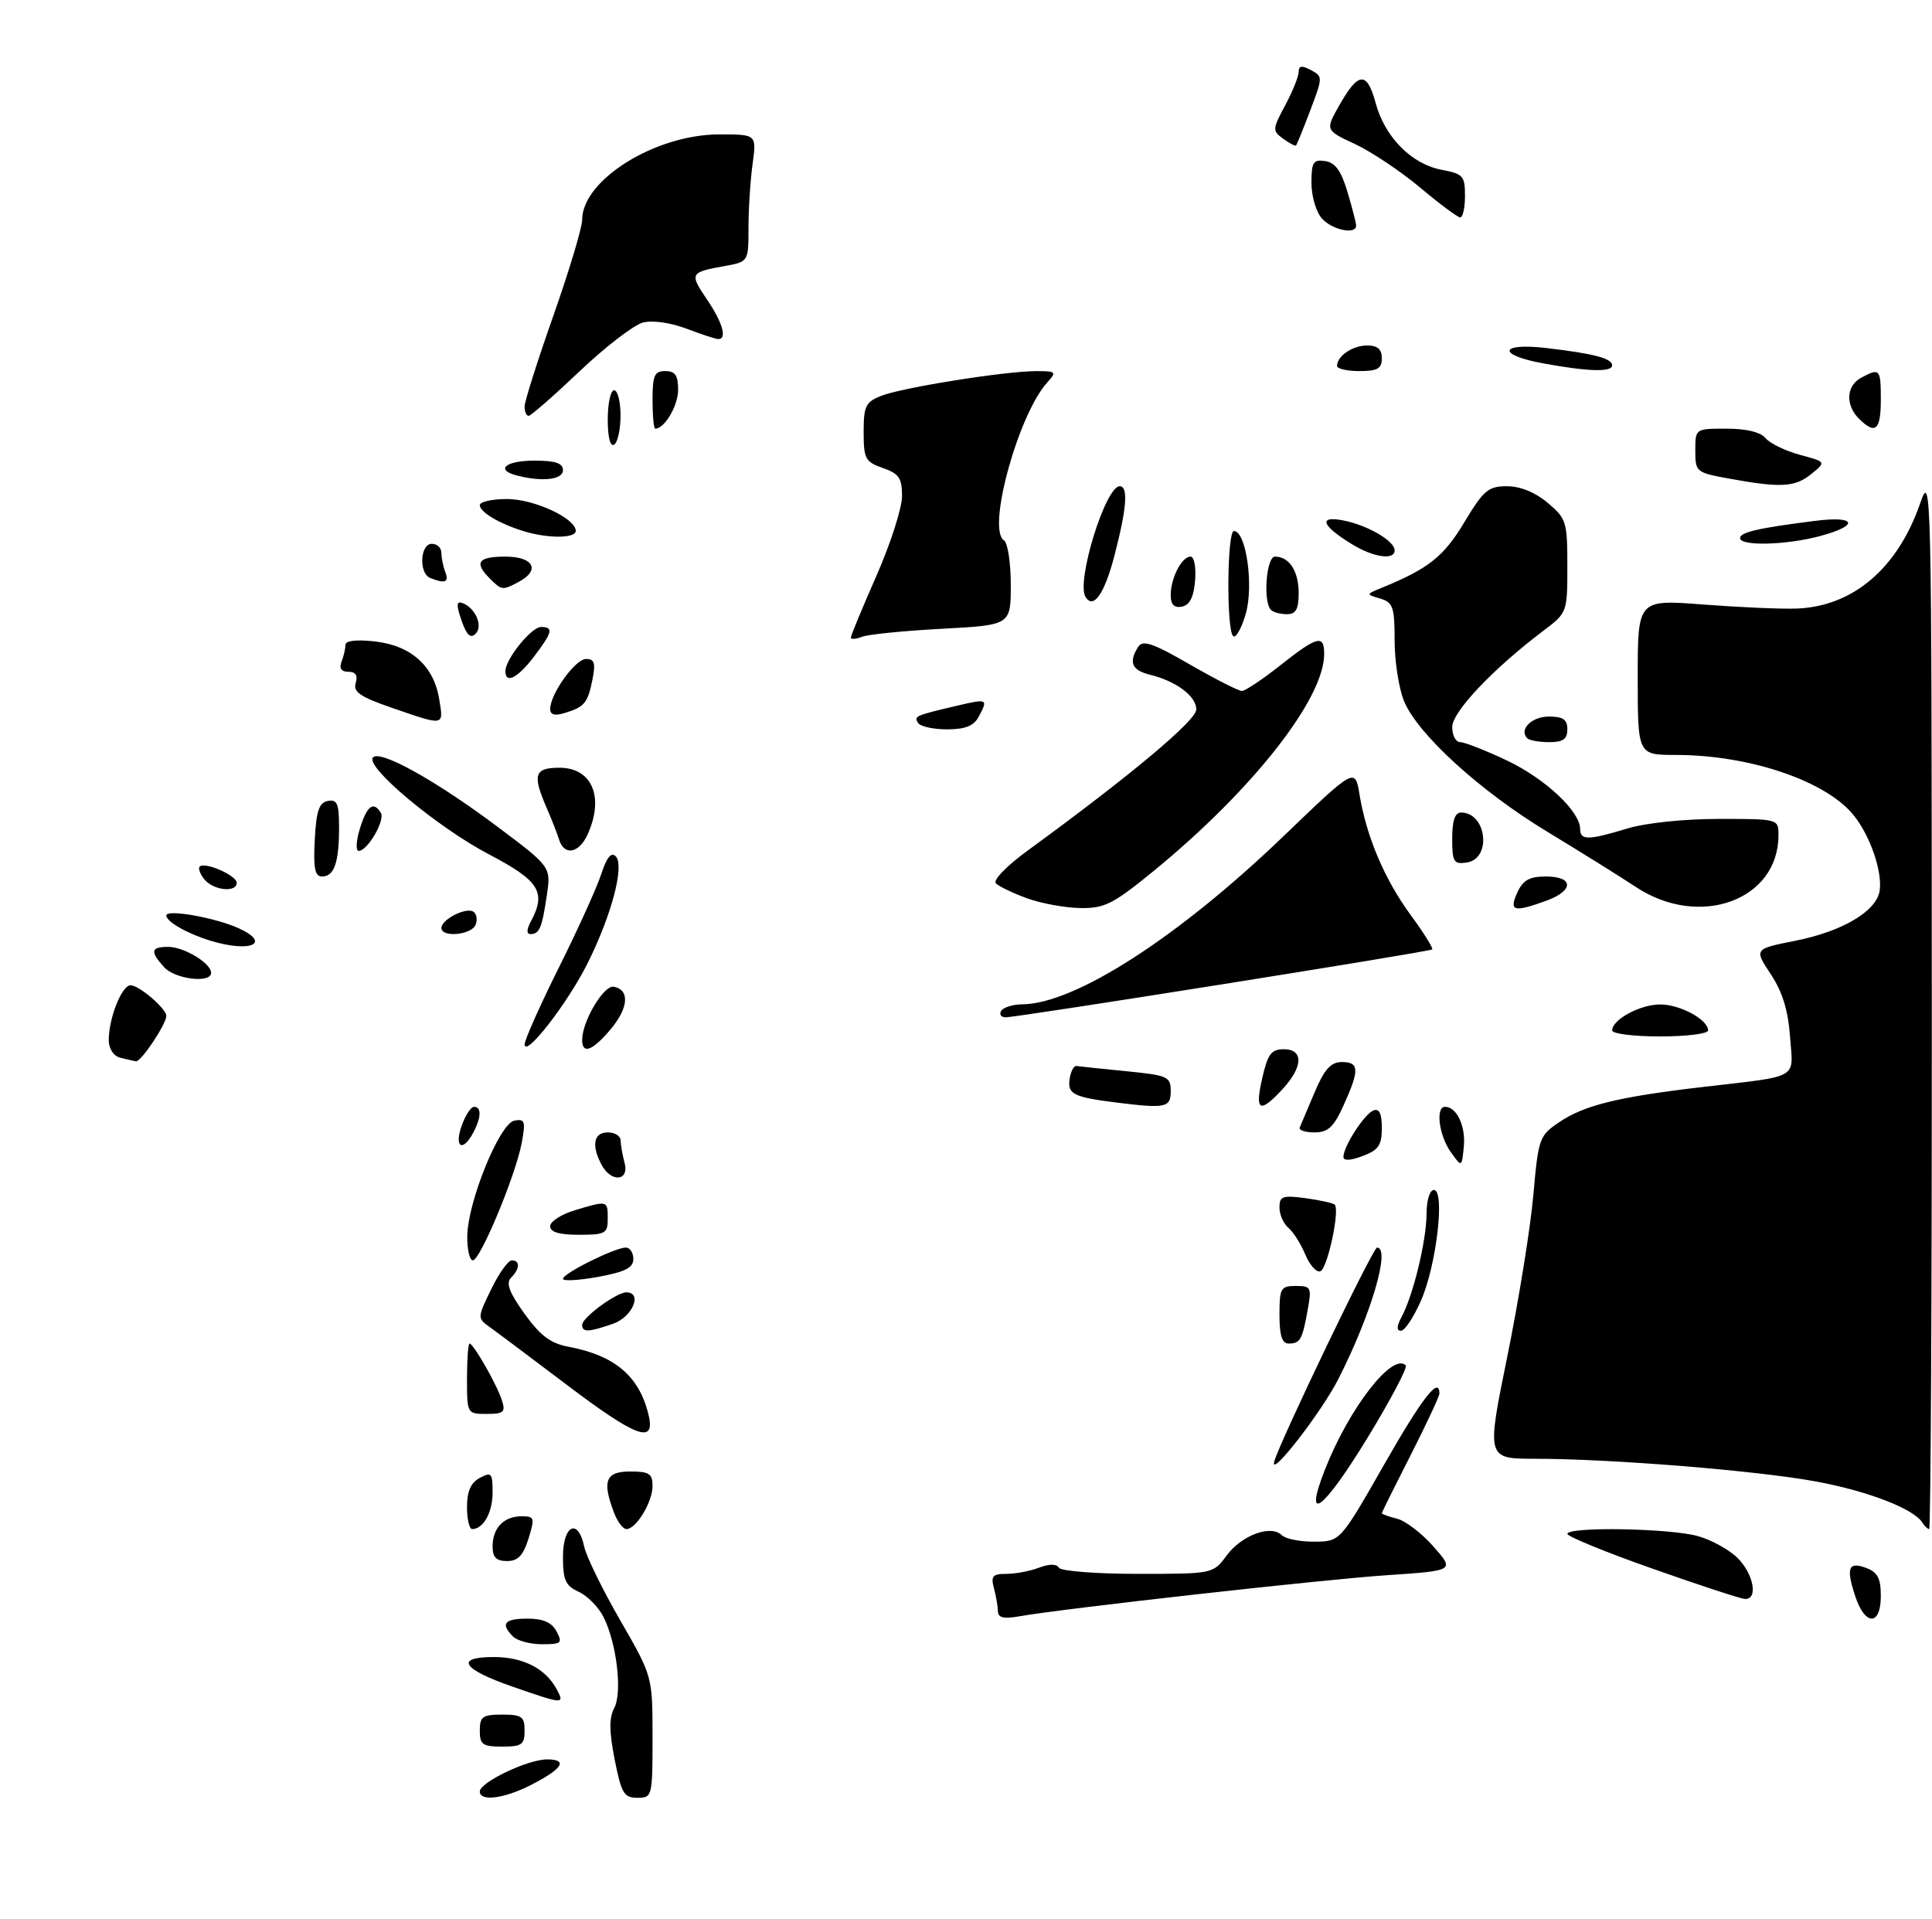 <?xml version="1.0" encoding="UTF-8" standalone="no"?>
<!DOCTYPE svg PUBLIC "-//W3C//DTD SVG 1.1//EN" "http://www.w3.org/Graphics/SVG/1.1/DTD/svg11.dtd" >
<svg xmlns="http://www.w3.org/2000/svg" xmlns:xlink="http://www.w3.org/1999/xlink" version="1.1" viewBox="0 0 302 300">
 <g >
 <path fill="currentColor"
d=" M 75.00 280.02 C 75.00 278.58 82.50 275.00 85.52 275.00 C 88.87 275.00 87.93 276.49 82.97 279.01 C 78.81 281.14 75.00 281.62 75.00 280.02 Z  M 96.08 275.02 C 95.22 270.64 95.20 268.49 96.01 266.98 C 97.31 264.54 96.40 256.80 94.32 252.71 C 93.54 251.17 91.80 249.41 90.45 248.80 C 88.40 247.86 88.00 246.98 88.00 243.34 C 88.00 238.35 90.38 237.21 91.32 241.75 C 91.64 243.26 94.17 248.44 96.95 253.26 C 102.00 262.02 102.00 262.02 102.00 271.51 C 102.00 280.83 101.96 281.00 99.63 281.00 C 97.53 281.00 97.13 280.31 96.08 275.02 Z  M 75.00 270.50 C 75.00 268.31 75.43 268.00 78.50 268.00 C 81.57 268.00 82.00 268.31 82.00 270.50 C 82.00 272.69 81.57 273.00 78.50 273.00 C 75.43 273.00 75.00 272.69 75.00 270.50 Z  M 80.06 263.61 C 72.22 260.88 71.05 259.00 77.19 259.00 C 81.78 259.00 85.29 260.80 87.03 264.05 C 88.29 266.42 88.12 266.41 80.06 263.61 Z  M 80.20 255.80 C 78.19 253.79 78.83 253.00 82.46 253.00 C 84.91 253.00 86.25 253.59 87.00 255.00 C 87.97 256.81 87.76 257.00 84.74 257.00 C 82.90 257.00 80.86 256.46 80.20 255.80 Z  M 155.99 251.86 C 155.98 251.11 155.70 249.49 155.37 248.25 C 154.86 246.35 155.16 246.00 157.32 246.00 C 158.72 246.00 161.01 245.57 162.40 245.04 C 164.02 244.42 165.14 244.42 165.52 245.04 C 165.85 245.57 171.41 246.00 177.87 246.00 C 189.62 246.00 189.62 246.00 191.75 243.12 C 194.08 239.97 198.67 238.27 200.34 239.94 C 200.93 240.53 203.22 240.99 205.45 240.97 C 209.50 240.94 209.50 240.94 216.33 228.97 C 222.32 218.47 225.00 215.03 225.00 217.81 C 225.00 218.26 222.97 222.59 220.50 227.45 C 218.03 232.30 216.00 236.38 216.00 236.52 C 216.00 236.67 217.07 237.05 218.39 237.38 C 219.70 237.71 222.26 239.67 224.08 241.74 C 227.39 245.50 227.39 245.50 216.78 246.21 C 206.70 246.89 166.16 251.42 159.25 252.65 C 156.90 253.06 156.00 252.85 155.99 251.86 Z  M 290.00 249.49 C 288.53 245.03 288.93 244.03 291.75 245.09 C 293.50 245.75 294.00 246.72 294.00 249.47 C 294.00 254.15 291.54 254.17 290.00 249.49 Z  M 258.26 245.17 C 250.97 242.60 245.01 240.16 245.01 239.75 C 245.00 238.60 260.99 238.87 265.38 240.09 C 267.51 240.68 270.32 242.23 271.63 243.54 C 274.14 246.05 274.85 250.05 272.75 249.92 C 272.06 249.88 265.54 247.74 258.26 245.17 Z  M 77.00 241.70 C 77.00 238.82 78.76 237.00 81.55 237.00 C 83.55 237.00 83.62 237.25 82.61 240.50 C 81.78 243.14 80.96 244.00 79.26 244.00 C 77.57 244.00 77.00 243.42 77.00 241.70 Z  M 73.00 235.54 C 73.00 233.09 73.59 231.75 75.00 231.00 C 76.81 230.03 77.00 230.24 77.00 233.26 C 77.00 236.42 75.56 239.00 73.80 239.00 C 73.36 239.00 73.00 237.44 73.00 235.54 Z  M 95.98 236.43 C 94.09 231.47 94.66 230.00 98.50 230.00 C 101.48 230.00 102.00 230.34 102.00 232.28 C 102.00 234.79 99.44 239.00 97.92 239.00 C 97.39 239.00 96.51 237.85 95.98 236.43 Z  M 300.49 237.99 C 299.17 235.84 291.99 233.06 283.91 231.57 C 274.75 229.87 251.96 228.02 239.93 228.01 C 232.36 228.00 232.36 228.00 235.61 212.04 C 237.40 203.26 239.23 191.92 239.68 186.83 C 240.48 177.84 240.60 177.51 243.79 175.36 C 247.66 172.75 253.02 171.44 266.00 169.92 C 281.56 168.10 280.30 168.81 279.81 162.04 C 279.51 157.92 278.62 155.02 276.79 152.26 C 274.19 148.33 274.19 148.33 280.61 147.05 C 288.03 145.58 293.36 142.41 293.82 139.20 C 294.25 136.24 292.38 130.75 289.84 127.53 C 285.58 122.11 273.55 118.00 261.95 118.00 C 256.00 118.00 256.00 118.00 256.00 105.85 C 256.00 93.70 256.00 93.70 266.25 94.49 C 271.89 94.92 278.44 95.21 280.82 95.12 C 289.63 94.81 296.63 88.85 300.15 78.67 C 301.89 73.63 301.94 75.52 301.97 156.25 C 301.99 201.76 301.80 239.00 301.56 239.00 C 301.32 239.00 300.84 238.54 300.49 237.99 Z  M 207.09 229.75 C 210.85 220.14 217.67 211.33 219.74 213.41 C 220.05 213.72 217.43 218.71 213.91 224.49 C 206.90 236.02 203.65 238.53 207.09 229.75 Z  M 199.19 228.42 C 200.12 225.17 214.62 195.00 215.25 195.00 C 217.41 195.00 214.35 205.42 209.23 215.50 C 206.57 220.75 198.37 231.30 199.19 228.42 Z  M 88.50 216.38 C 83.00 212.22 77.62 208.19 76.54 207.42 C 74.61 206.04 74.61 205.97 76.78 201.51 C 77.99 199.03 79.43 197.00 79.99 197.00 C 81.33 197.00 81.27 198.33 79.88 199.72 C 79.05 200.55 79.61 202.02 81.98 205.33 C 84.44 208.75 86.06 209.98 88.82 210.49 C 96.16 211.87 99.98 215.14 101.40 221.25 C 102.45 225.79 99.42 224.65 88.50 216.38 Z  M 73.00 215.50 C 73.00 212.47 73.18 210.00 73.40 210.00 C 74.01 210.00 77.70 216.47 78.46 218.88 C 79.05 220.73 78.74 221.00 76.07 221.00 C 73.02 221.00 73.00 220.97 73.00 215.50 Z  M 200.00 205.50 C 200.00 201.35 200.20 201.00 202.55 201.00 C 204.94 201.00 205.05 201.22 204.41 204.75 C 203.57 209.41 203.24 210.00 201.44 210.00 C 200.40 210.00 200.00 208.75 200.00 205.50 Z  M 91.00 207.07 C 91.00 205.94 96.37 202.00 97.90 202.00 C 100.49 202.00 98.87 205.85 95.85 206.90 C 92.00 208.24 91.00 208.28 91.00 207.07 Z  M 219.11 205.80 C 220.92 202.41 222.97 193.92 222.99 189.75 C 222.99 187.62 223.49 186.00 224.14 186.00 C 225.91 186.00 224.55 197.72 222.14 203.25 C 221.00 205.86 219.59 208.00 219.00 208.00 C 218.27 208.00 218.31 207.29 219.11 205.80 Z  M 88.00 199.88 C 88.00 199.04 96.12 195.00 97.82 195.00 C 98.47 195.00 99.00 195.80 99.00 196.78 C 99.00 198.16 97.74 198.80 93.50 199.58 C 90.47 200.13 88.00 200.27 88.00 199.88 Z  M 204.03 196.07 C 203.34 194.42 202.16 192.55 201.39 191.91 C 200.63 191.28 200.00 189.85 200.00 188.75 C 200.00 186.97 200.48 186.80 204.08 187.28 C 206.33 187.59 208.37 188.04 208.63 188.29 C 209.48 189.14 207.49 198.34 206.38 198.71 C 205.77 198.91 204.71 197.72 204.03 196.07 Z  M 73.04 193.25 C 73.10 187.86 78.08 175.61 80.40 175.16 C 82.05 174.84 82.18 175.25 81.55 178.65 C 80.61 183.69 75.07 197.00 73.91 197.00 C 73.41 197.00 73.02 195.31 73.04 193.25 Z  M 86.00 191.66 C 86.00 190.92 87.74 189.80 89.87 189.16 C 95.00 187.62 95.00 187.62 95.00 190.50 C 95.00 192.80 94.63 193.00 90.50 193.00 C 87.40 193.00 86.00 192.58 86.00 191.66 Z  M 94.04 182.07 C 92.41 179.03 92.80 177.00 95.00 177.00 C 96.10 177.00 97.01 177.56 97.01 178.25 C 97.02 178.94 97.30 180.51 97.63 181.75 C 98.40 184.63 95.54 184.88 94.04 182.07 Z  M 210.00 180.82 C 210.00 179.18 213.29 174.10 214.70 173.56 C 215.60 173.22 216.00 174.05 216.00 176.31 C 216.00 179.00 215.49 179.76 213.00 180.69 C 211.06 181.42 210.00 181.47 210.00 180.82 Z  M 226.75 180.03 C 224.92 177.44 224.37 173.00 225.88 173.00 C 227.70 173.00 229.12 175.99 228.82 179.18 C 228.50 182.50 228.50 182.50 226.75 180.03 Z  M 72.15 176.00 C 72.73 174.35 73.60 173.00 74.10 173.00 C 75.29 173.00 75.24 174.68 73.96 177.07 C 72.32 180.13 70.98 179.34 72.15 176.00 Z  M 203.17 176.22 C 203.35 175.79 204.40 173.31 205.50 170.72 C 207.04 167.10 208.02 166.01 209.75 166.00 C 212.48 166.00 212.53 167.23 210.03 172.75 C 208.47 176.19 207.59 177.00 205.47 177.00 C 204.02 177.00 202.98 176.65 203.17 176.22 Z  M 174.50 172.33 C 167.83 171.49 166.86 171.01 167.19 168.71 C 167.36 167.50 167.84 166.55 168.26 166.62 C 168.68 166.69 172.17 167.05 176.01 167.43 C 182.56 168.08 183.00 168.27 183.00 170.56 C 183.00 173.13 182.22 173.29 174.50 172.33 Z  M 197.31 168.50 C 198.17 164.75 198.72 164.00 200.67 164.00 C 203.80 164.00 203.71 166.75 200.46 170.26 C 196.89 174.11 196.12 173.69 197.31 168.50 Z  M 18.75 165.31 C 17.73 165.04 17.00 163.90 17.00 162.58 C 17.00 159.13 19.04 154.00 20.41 154.00 C 21.74 154.00 26.00 157.65 26.00 158.79 C 25.99 160.08 22.04 166.00 21.26 165.88 C 20.84 165.82 19.71 165.56 18.75 165.31 Z  M 82.01 163.23 C 82.01 162.54 84.41 157.14 87.36 151.23 C 90.31 145.33 93.28 138.77 93.97 136.66 C 94.82 134.03 95.54 133.14 96.24 133.84 C 97.65 135.25 95.65 142.92 91.88 150.50 C 88.78 156.74 82.04 165.44 82.01 163.23 Z  M 91.00 162.53 C 91.00 159.63 94.39 153.93 95.94 154.23 C 98.47 154.71 98.26 157.53 95.46 160.87 C 92.61 164.26 91.00 164.86 91.00 162.53 Z  M 252.00 161.06 C 252.00 159.37 256.37 157.00 259.50 157.00 C 262.63 157.00 267.00 159.37 267.00 161.06 C 267.00 161.58 263.62 162.00 259.50 162.00 C 255.38 162.00 252.00 161.58 252.00 161.06 Z  M 156.50 158.00 C 156.84 157.45 158.33 156.99 159.81 156.98 C 168.03 156.90 184.15 146.53 200.60 130.73 C 211.82 119.95 211.82 119.95 212.52 124.23 C 213.62 130.84 216.43 137.45 220.51 143.02 C 222.56 145.81 224.07 148.23 223.87 148.40 C 223.42 148.78 159.02 159.02 157.19 159.01 C 156.47 159.00 156.16 158.55 156.50 158.00 Z  M 25.65 151.17 C 23.43 148.71 23.57 148.00 26.28 148.00 C 28.77 148.00 33.00 150.55 33.00 152.06 C 33.00 153.74 27.36 153.06 25.65 151.17 Z  M 32.94 147.05 C 29.29 145.94 26.00 144.07 26.00 143.09 C 26.00 142.07 33.63 143.42 37.31 145.09 C 42.49 147.46 39.18 148.94 32.94 147.05 Z  M 69.00 145.04 C 69.00 143.72 72.82 141.77 73.98 142.49 C 74.49 142.80 74.66 143.72 74.35 144.53 C 73.73 146.14 69.00 146.59 69.00 145.04 Z  M 82.96 144.07 C 85.44 139.44 84.35 137.69 76.40 133.52 C 68.33 129.28 56.96 119.77 58.31 118.38 C 59.48 117.18 68.21 122.05 77.82 129.26 C 86.14 135.50 86.14 135.50 85.47 140.00 C 84.72 145.04 84.32 146.00 82.91 146.00 C 82.29 146.00 82.31 145.28 82.96 144.07 Z  M 160.52 140.40 C 158.34 139.60 156.16 138.56 155.68 138.08 C 155.18 137.58 157.33 135.36 160.65 132.94 C 176.70 121.23 187.00 112.61 187.00 110.89 C 187.00 108.82 183.87 106.47 179.75 105.46 C 176.91 104.76 176.39 103.52 177.91 101.11 C 178.63 99.98 180.19 100.51 185.99 103.86 C 189.94 106.13 193.60 108.00 194.12 108.00 C 194.64 108.00 197.34 106.20 200.12 104.00 C 205.94 99.40 207.00 99.13 206.99 102.25 C 206.96 109.28 195.76 123.51 180.33 136.14 C 173.96 141.34 172.67 141.99 168.83 141.93 C 166.45 141.89 162.71 141.20 160.52 140.40 Z  M 237.18 139.50 C 238.07 137.56 239.07 137.00 241.66 137.00 C 246.03 137.00 246.04 139.22 241.68 140.80 C 236.59 142.64 235.85 142.43 237.18 139.50 Z  M 255.73 138.65 C 253.10 136.92 246.86 133.03 241.86 130.00 C 231.39 123.67 221.65 114.80 219.49 109.63 C 218.67 107.67 218.00 103.40 218.00 100.15 C 218.00 94.88 217.75 94.16 215.75 93.56 C 213.50 92.89 213.50 92.89 216.00 91.87 C 223.29 88.89 225.67 87.01 228.89 81.64 C 231.91 76.62 232.64 76.00 235.56 76.00 C 237.64 76.00 239.98 76.95 241.92 78.59 C 244.84 81.04 245.00 81.55 245.00 88.47 C 245.00 95.73 244.98 95.78 241.25 98.59 C 233.35 104.56 227.00 111.27 227.00 113.65 C 227.00 114.94 227.56 116.00 228.25 116.00 C 228.94 116.00 232.22 117.29 235.54 118.86 C 241.52 121.69 247.00 126.82 247.00 129.58 C 247.00 131.37 248.27 131.35 254.41 129.49 C 257.25 128.63 263.25 128.00 268.66 128.00 C 278.00 128.00 278.00 128.00 278.00 130.55 C 278.00 140.72 265.66 145.21 255.73 138.65 Z  M 31.98 137.48 C 31.28 136.64 30.94 135.72 31.22 135.45 C 32.01 134.65 37.00 136.84 37.00 137.98 C 37.00 139.55 33.40 139.19 31.98 137.48 Z  M 49.20 131.26 C 49.44 126.73 49.87 125.45 51.25 125.19 C 52.71 124.91 53.00 125.61 53.00 129.34 C 53.00 134.82 52.24 137.00 50.34 137.00 C 49.22 137.00 48.97 135.73 49.20 131.26 Z  M 227.00 131.07 C 227.00 128.28 227.43 127.00 228.38 127.00 C 232.41 127.00 233.22 134.26 229.25 134.82 C 227.23 135.11 227.00 134.72 227.00 131.07 Z  M 56.26 129.50 C 57.36 125.94 58.37 125.17 59.53 127.04 C 60.24 128.20 57.46 133.00 56.07 133.00 C 55.58 133.00 55.67 131.43 56.26 129.50 Z  M 87.40 131.25 C 87.10 130.29 86.21 128.02 85.43 126.22 C 83.19 121.07 83.54 120.00 87.46 120.00 C 92.56 120.00 94.50 124.62 91.84 130.45 C 90.50 133.39 88.19 133.80 87.40 131.25 Z  M 238.74 115.40 C 237.38 114.05 239.41 112.00 242.11 112.00 C 244.33 112.00 245.00 112.46 245.00 114.00 C 245.00 115.53 244.33 116.00 242.17 116.00 C 240.61 116.00 239.06 115.73 238.74 115.40 Z  M 143.50 112.99 C 142.84 111.93 143.02 111.85 149.75 110.27 C 154.39 109.19 154.48 109.24 152.96 112.07 C 152.21 113.47 150.86 114.00 148.02 114.00 C 145.88 114.00 143.84 113.55 143.50 112.99 Z  M 61.28 110.64 C 56.29 108.92 55.17 108.15 55.60 106.75 C 55.96 105.57 55.59 105.00 54.46 105.00 C 53.34 105.00 52.99 104.47 53.39 103.42 C 53.73 102.55 54.00 101.36 54.00 100.79 C 54.00 100.13 55.73 99.94 58.62 100.26 C 64.26 100.90 67.82 104.10 68.66 109.30 C 69.35 113.53 69.54 113.49 61.28 110.64 Z  M 86.00 110.82 C 86.01 108.46 89.93 103.00 91.61 103.00 C 92.92 103.00 93.12 103.64 92.61 106.22 C 91.87 109.90 91.36 110.51 88.25 111.45 C 86.71 111.92 86.00 111.72 86.00 110.82 Z  M 79.00 104.90 C 79.00 103.03 83.06 98.00 84.57 98.00 C 86.57 98.00 86.37 98.82 83.45 102.66 C 80.90 106.00 79.00 106.96 79.00 104.90 Z  M 72.15 97.00 C 71.33 94.65 71.34 93.95 72.20 94.23 C 74.27 94.92 75.57 97.83 74.35 99.05 C 73.55 99.85 72.95 99.30 72.15 97.00 Z  M 133.00 99.65 C 133.00 99.34 134.80 95.00 137.00 90.00 C 139.20 85.00 141.00 79.40 141.00 77.55 C 141.00 74.72 140.53 74.03 138.00 73.15 C 135.26 72.19 135.00 71.71 135.00 67.53 C 135.00 63.46 135.31 62.83 137.75 61.87 C 141.02 60.58 157.06 58.02 161.90 58.01 C 165.10 58.00 165.21 58.11 163.70 59.78 C 159.15 64.81 154.22 82.78 156.94 84.46 C 157.52 84.82 158.00 87.95 158.00 91.41 C 158.00 97.70 158.00 97.70 147.25 98.28 C 141.34 98.59 135.71 99.16 134.75 99.53 C 133.79 99.91 133.00 99.96 133.00 99.65 Z  M 192.75 99.42 C 191.69 98.36 191.81 83.00 192.88 83.00 C 194.79 83.00 196.00 91.55 194.73 95.94 C 194.05 98.27 193.16 99.83 192.75 99.42 Z  M 198.67 95.33 C 197.40 94.07 197.94 87.00 199.30 87.00 C 201.53 87.00 203.00 89.27 203.00 92.70 C 203.00 95.23 202.57 96.00 201.17 96.00 C 200.16 96.00 199.03 95.70 198.67 95.33 Z  M 183.00 93.01 C 183.00 90.35 184.73 87.00 186.10 87.00 C 186.67 87.00 186.98 88.65 186.81 90.74 C 186.59 93.36 185.97 94.58 184.75 94.82 C 183.53 95.05 183.00 94.50 183.00 93.01 Z  M 169.68 93.30 C 168.20 90.90 172.80 76.00 175.03 76.00 C 176.40 76.00 176.13 79.47 174.18 86.93 C 172.63 92.86 170.91 95.29 169.68 93.30 Z  M 76.57 90.43 C 74.06 87.92 74.72 87.00 79.00 87.00 C 83.42 87.00 84.52 89.12 81.07 90.96 C 78.56 92.30 78.43 92.29 76.57 90.43 Z  M 67.25 90.34 C 65.44 89.61 65.66 85.00 67.50 85.00 C 68.33 85.00 69.00 85.64 69.00 86.42 C 69.00 87.20 69.27 88.55 69.61 89.42 C 70.22 91.01 69.56 91.27 67.25 90.34 Z  M 211.36 85.08 C 206.55 82.15 205.99 80.55 210.04 81.36 C 213.84 82.12 218.00 84.56 218.00 86.02 C 218.00 87.60 214.74 87.14 211.36 85.08 Z  M 272.00 84.11 C 272.00 83.19 274.85 82.53 283.75 81.41 C 290.22 80.59 290.70 82.13 284.49 83.79 C 279.20 85.21 272.00 85.39 272.00 84.11 Z  M 81.94 83.05 C 78.12 81.89 75.00 80.05 75.00 78.96 C 75.00 78.43 76.91 78.00 79.25 78.00 C 83.51 78.01 90.00 81.01 90.00 82.99 C 90.00 84.15 85.69 84.19 81.94 83.05 Z  M 270.25 74.80 C 265.13 73.87 265.00 73.77 265.00 70.42 C 265.00 67.00 265.00 67.00 269.88 67.00 C 272.98 67.00 275.21 67.54 275.99 68.49 C 276.68 69.31 279.09 70.48 281.35 71.09 C 285.47 72.20 285.47 72.20 283.12 74.10 C 280.58 76.16 278.34 76.28 270.25 74.80 Z  M 80.75 74.31 C 77.36 73.42 79.05 72.00 83.50 72.00 C 86.83 72.00 88.00 72.39 88.00 73.50 C 88.00 74.99 84.73 75.35 80.75 74.31 Z  M 95.00 65.56 C 95.00 63.05 95.45 61.00 96.00 61.00 C 96.55 61.00 97.00 62.77 97.00 64.94 C 97.00 67.11 96.55 69.16 96.00 69.50 C 95.39 69.88 95.00 68.34 95.00 65.56 Z  M 102.00 62.50 C 102.00 58.67 102.30 58.00 104.00 58.00 C 105.54 58.00 106.00 58.67 106.00 60.93 C 106.00 63.41 103.89 67.00 102.43 67.00 C 102.19 67.00 102.00 64.97 102.00 62.50 Z  M 290.57 65.43 C 288.43 63.28 288.60 60.29 290.93 59.04 C 293.85 57.47 294.00 57.64 294.00 62.50 C 294.00 67.26 293.14 68.00 290.57 65.43 Z  M 82.00 63.55 C 82.00 62.75 84.03 56.35 86.50 49.34 C 88.97 42.32 91.00 35.58 91.00 34.36 C 91.00 28.14 102.40 21.03 112.39 21.01 C 118.27 21.00 118.27 21.00 117.64 25.64 C 117.29 28.19 117.00 32.67 117.00 35.59 C 117.00 40.91 117.00 40.91 113.25 41.59 C 107.85 42.56 107.75 42.74 110.50 46.79 C 112.95 50.40 113.70 53.00 112.28 53.00 C 111.89 53.00 109.66 52.27 107.33 51.38 C 104.87 50.44 102.01 50.03 100.52 50.41 C 99.11 50.76 94.65 54.19 90.61 58.02 C 86.57 61.86 82.98 65.00 82.63 65.00 C 82.29 65.00 82.00 64.35 82.00 63.55 Z  M 209.00 57.20 C 209.00 55.65 211.43 54.00 213.70 54.00 C 215.33 54.00 216.00 54.58 216.00 56.00 C 216.00 57.62 215.33 58.00 212.50 58.00 C 210.57 58.00 209.00 57.64 209.00 57.20 Z  M 241.25 56.80 C 233.96 55.48 234.33 53.53 241.71 54.40 C 249.18 55.27 252.00 56.02 252.00 57.11 C 252.00 58.19 248.27 58.09 241.25 56.80 Z  M 206.65 34.17 C 205.74 33.16 205.00 30.68 205.00 28.60 C 205.00 25.34 205.28 24.90 207.15 25.18 C 208.72 25.41 209.65 26.70 210.63 30.00 C 211.37 32.48 211.98 34.84 211.98 35.25 C 212.01 36.72 208.28 35.97 206.65 34.17 Z  M 222.00 29.33 C 218.97 26.79 214.40 23.73 211.83 22.53 C 207.16 20.35 207.16 20.35 209.33 16.50 C 212.33 11.19 213.68 11.09 215.03 16.09 C 216.46 21.43 220.64 25.65 225.35 26.54 C 228.70 27.17 229.00 27.50 229.00 30.61 C 229.00 32.48 228.66 33.99 228.25 33.98 C 227.84 33.97 225.03 31.88 222.00 29.33 Z  M 200.57 21.68 C 198.88 20.44 198.89 20.19 200.90 16.45 C 202.05 14.30 203.00 11.94 203.00 11.23 C 203.00 10.26 203.49 10.19 204.91 10.95 C 206.78 11.95 206.78 12.07 204.82 17.24 C 203.72 20.13 202.72 22.61 202.59 22.74 C 202.46 22.87 201.55 22.39 200.57 21.68 Z "/>
</g>
</svg>